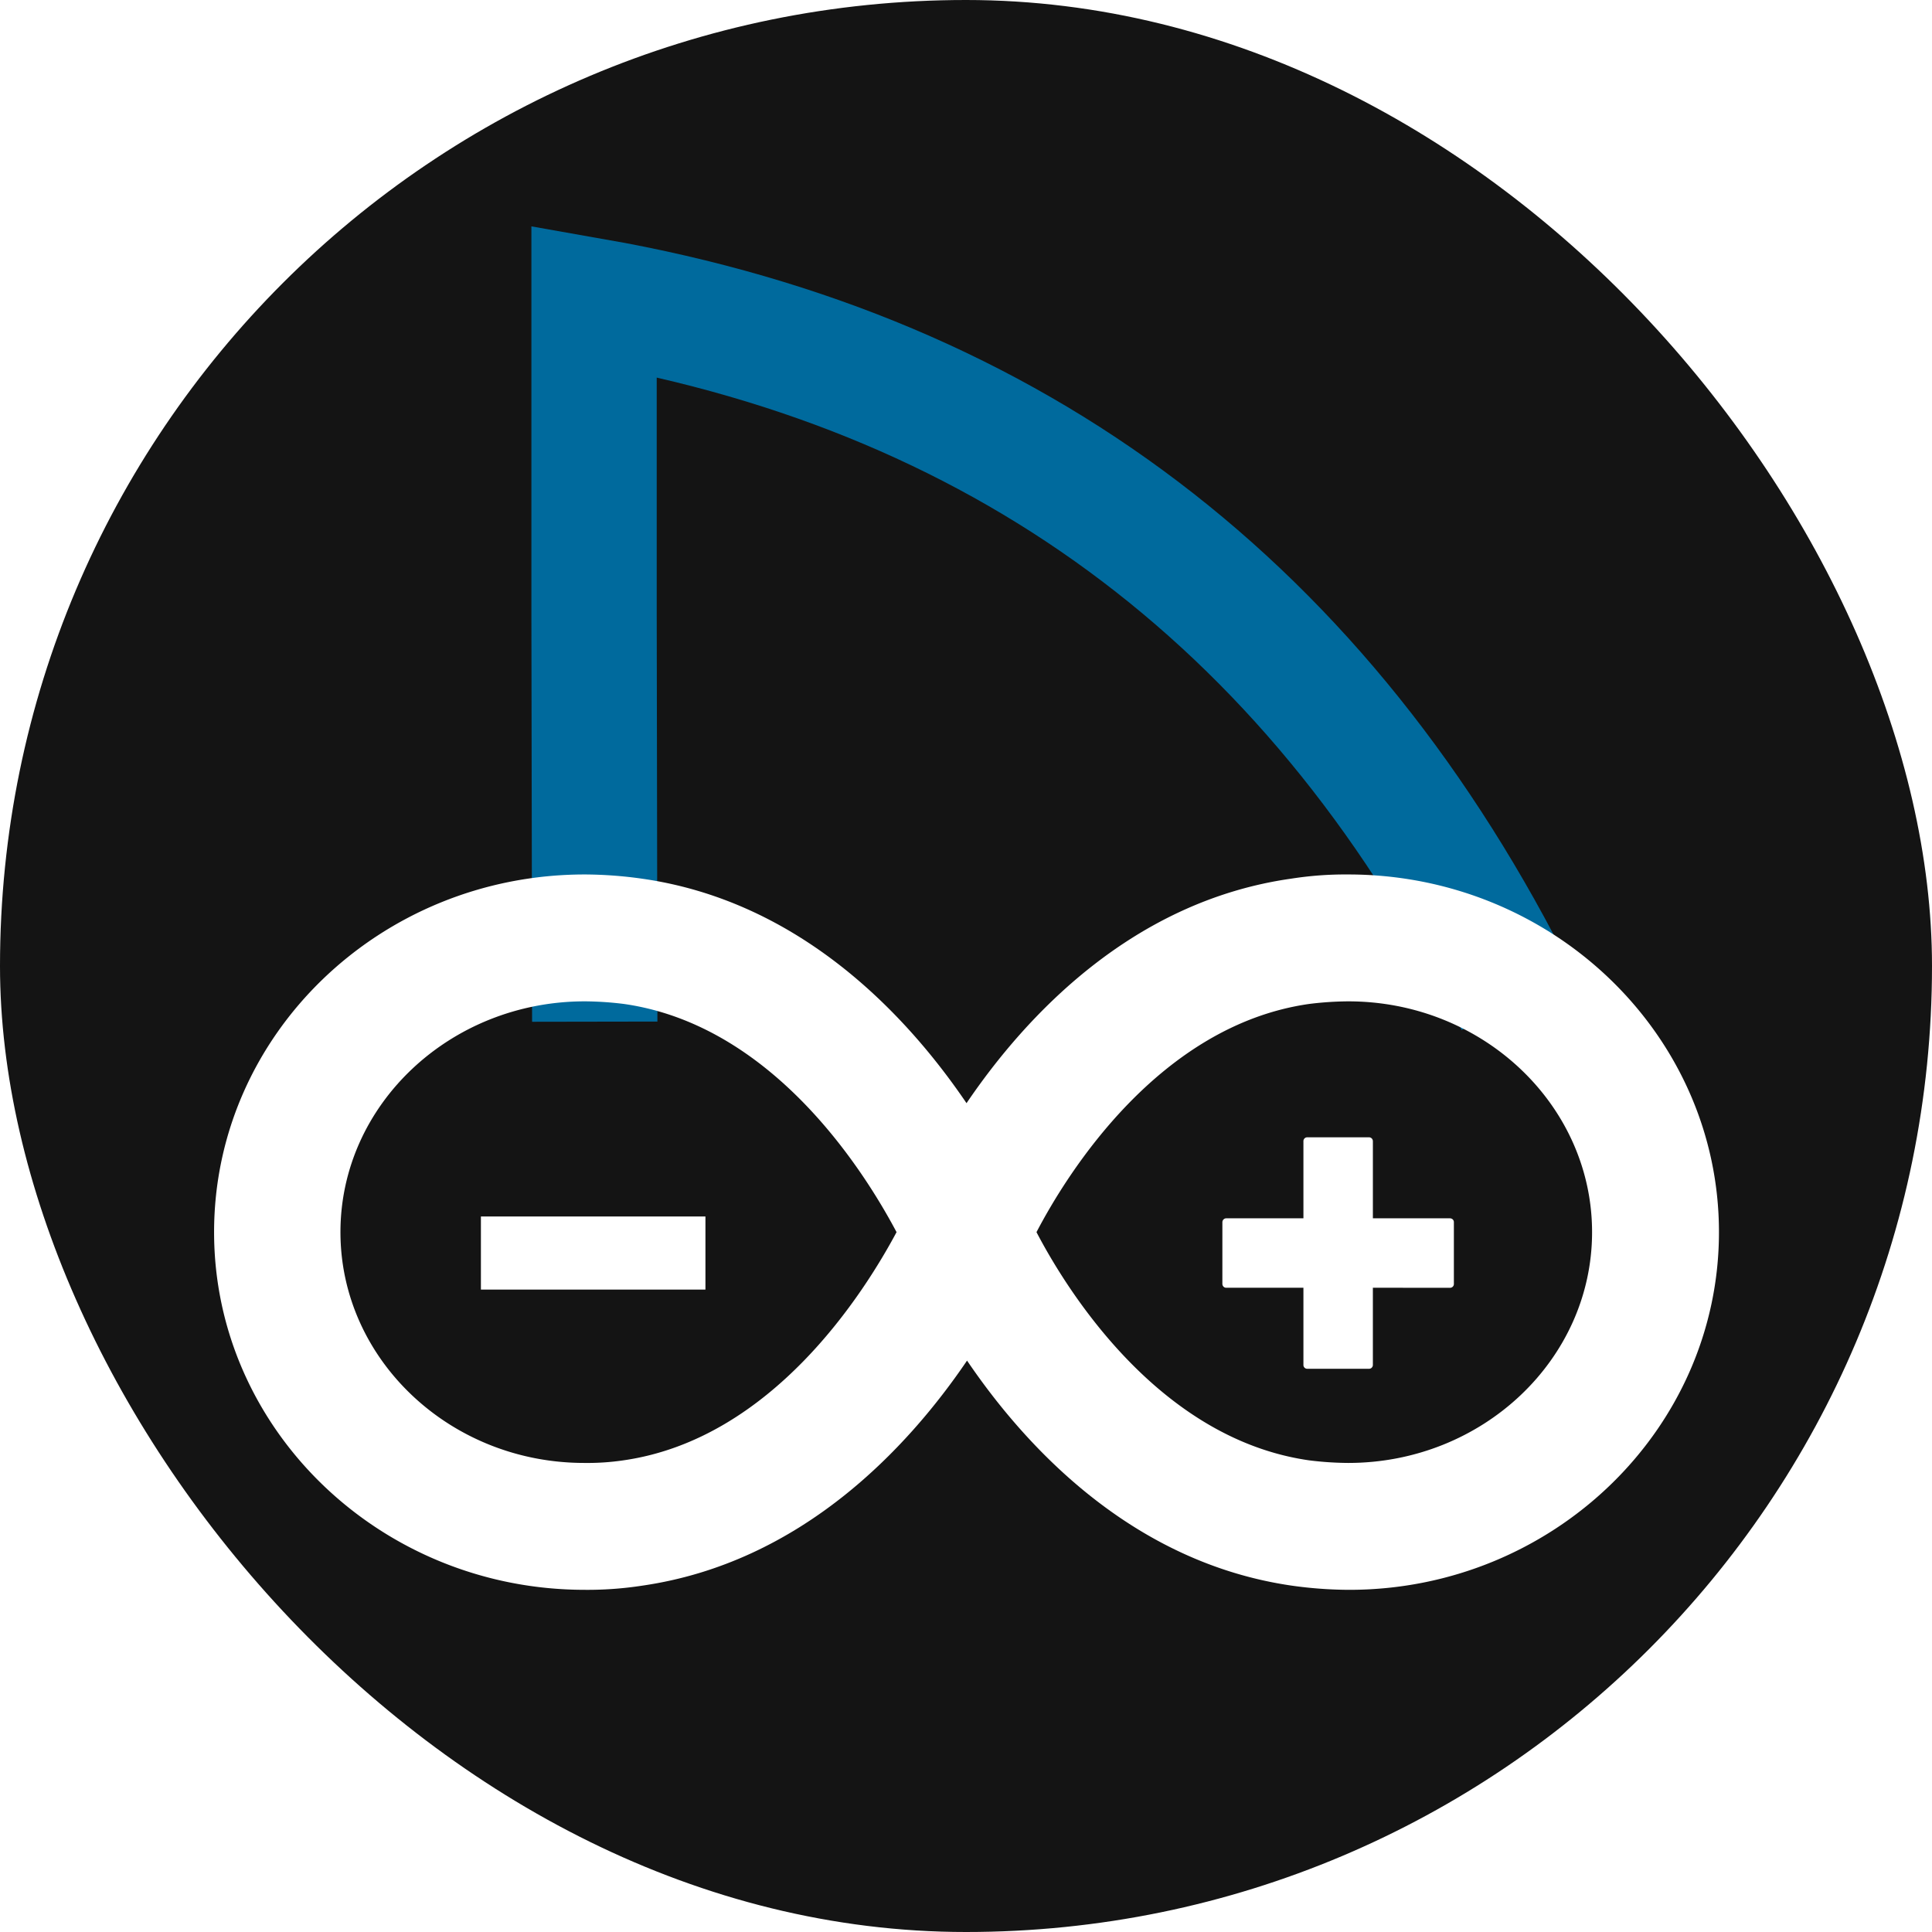 <svg xmlns="http://www.w3.org/2000/svg" xmlns:xlink="http://www.w3.org/1999/xlink" width="370" height="370" viewBox="0 0 370 370">
  <defs>
    <filter id="Path_25" x="30.5" y="156.97" width="309.2" height="158" filterUnits="userSpaceOnUse">
      <feOffset dy="-4" input="SourceAlpha"/>
      <feGaussianBlur stdDeviation="3.5" result="blur"/>
      <feFlood flood-opacity="0.4"/>
      <feComposite operator="in" in2="blur"/>
      <feComposite in="SourceGraphic"/>
    </filter>
  </defs>
  <g id="barcuino-logo-round" transform="translate(-134.9 -182.39)">
    <rect id="Rectangle_160" data-name="Rectangle 160" width="370" height="370" rx="185" transform="translate(134.9 182.39)" fill="#141414"/>
    <path id="Path_24" data-name="Path 24" d="M425.568,335.647Q369.489,222.629,248.67,201.39v60.274l.132,77.743" transform="translate(0 38.645)" fill="#141414" stroke="#006a9d" stroke-width="24"/>
    <g transform="matrix(1, 0, 0, 1, 134.9, 182.39)" filter="url(#Path_25)">
      <path id="Path_25-2" data-name="Path 25" d="M464.1,422.36c0-37.8-31.9-68.5-71-68.5a66.65,66.65,0,0,0-10.9.8c-30.4,4.3-50.8,26.2-62.2,43-11.4-16.8-31.8-38.7-62.2-43a79.94,79.94,0,0,0-10.9-.8c-39.2,0-71,30.7-71,68.5s31.9,68.5,71,68.5a68.691,68.691,0,0,0,11-.8c30.4-4.4,50.8-26.3,62.2-43.1,11.4,16.8,31.8,38.7,62.2,43.1a80.235,80.235,0,0,0,11,.8c38.9,0,70.8-30.7,70.8-68.5m-209.8,43.7a47.263,47.263,0,0,1-7.5.5c-25.8,0-46.7-19.9-46.7-44.2,0-24.4,21-44.2,46.8-44.2a62.969,62.969,0,0,1,7.5.5c28.7,4.1,46.2,32.4,52.2,43.7-6.1,11.4-23.7,39.6-52.3,43.7m79.1-43.7c5.9-11.3,23.5-39.6,52.2-43.7a62.969,62.969,0,0,1,7.5-.5c25.8,0,46.7,19.9,46.7,44.2,0,24.4-21,44.2-46.7,44.2a62.976,62.976,0,0,1-7.5-.5c-28.7-4.1-46.3-32.4-52.2-43.7" transform="translate(-134.9 -182.39)" fill="#fff"/>
    </g>
    <path id="Path_27" data-name="Path 27" d="M270,422.36H227" fill="#141414" stroke="#fff" stroke-width="14"/>
    <path id="Path_28" data-name="Path 28" d="M397.14,400.2h.03l.03.01h.03l.03.01.02.01h.03l.03.01.03.01.02.02.03.01.02.01.03.02.02.01.02.02.03.02.02.01.02.02.02.02.02.02.02.02.02.03.01.02.02.02.02.03.01.02.01.03.02.02.01.03.01.02.01.03.01.03.01.03v.03l.01.03v.05l.01.03v14.81h14.8l.04.01h.05l.03.01h.03l.03.01.03.01.03.01.02.01.03.01.02.02.03.01.02.01.03.02.02.02.02.01.03.02.02.02.02.02.02.02.02.02.01.02.02.03.02.02.01.02.02.03.01.02.01.03.02.02.01.03.01.03v.03l.01.02.01.03v.03l.01.03v12l-.01.03v.03l-.01.03-.01.03v.03l-.01.02-.01.03-.02.03-.01.02-.01.03-.02.02-.01.03-.02.02-.02.02-.01.02-.02.03-.02.02-.02.02-.02.01-.03.02-.02.02-.02.02-.03.01-.02.02-.03.01-.02.01-.03.01-.02.02-.03.01h-.03l-.03.01-.03.01h-.03l-.03.01H397.82v14.81l-.01.03v.06l-.01.03v.03l-.01.03-.01.02-.01.03-.01.03-.01.02-.02.03-.01.03-.01.02-.02.02-.02.03-.01.02-.02.02-.02.02-.02.02-.02.02-.02.02-.02.02-.03.02-.02.01-.02.02-.03.01-.02.02-.03.01-.02.01-.03.01-.03.01-.03.01-.02.01h-.03l-.03.01h-.03l-.03.01H385.19l-.02-.01h-.03l-.03-.01h-.03l-.03-.01-.03-.01-.03-.01-.02-.01-.03-.01-.02-.01-.03-.02-.02-.01-.03-.02-.02-.01-.02-.02-.03-.02-.02-.02-.02-.02-.02-.02-.02-.02-.01-.02-.02-.02-.02-.03-.01-.02-.02-.02-.01-.03-.01-.03-.02-.02-.01-.03-.01-.03V444l-.01-.03-.01-.03v-.03l-.01-.03V429.01H369.65l-.03-.01h-.03l-.03-.01-.03-.01h-.02l-.03-.01-.03-.02-.02-.01-.03-.01-.03-.01-.02-.02-.02-.01-.03-.02-.02-.02-.02-.02-.02-.01-.02-.02-.02-.02-.02-.03-.02-.02-.02-.02-.01-.02-.02-.03-.01-.02-.02-.03-.01-.02-.01-.03-.01-.03-.01-.02-.01-.03-.01-.03v-.03l-.01-.03v-.03l-.01-.03V416.39l.01-.03v-.03l.01-.03v-.03l.01-.02.01-.03.01-.03.01-.03.01-.02.01-.03.02-.02.01-.03.02-.02.01-.02.02-.03.02-.02.02-.02.02-.02.02-.02.02-.02.02-.02.02-.01.03-.02.02-.02.02-.01.03-.01.03-.02.02-.01.03-.01.03-.01.02-.01.03-.01h.03l.03-.01h.06l.03-.01h14.81V400.84l.01-.02v-.03l.01-.03.01-.03v-.03l.01-.03.01-.02.02-.03.01-.02.01-.03.02-.02.01-.03.02-.02.02-.02.01-.03.02-.02.02-.02.02-.02.02-.02.03-.01.02-.02.02-.02.03-.01.02-.02.03-.01.02-.01.03-.02.02-.01.03-.01h.03l.03-.01.03-.01h.03l.03-.01h11.97Z" fill="#fff"/>
  </g>
</svg>
